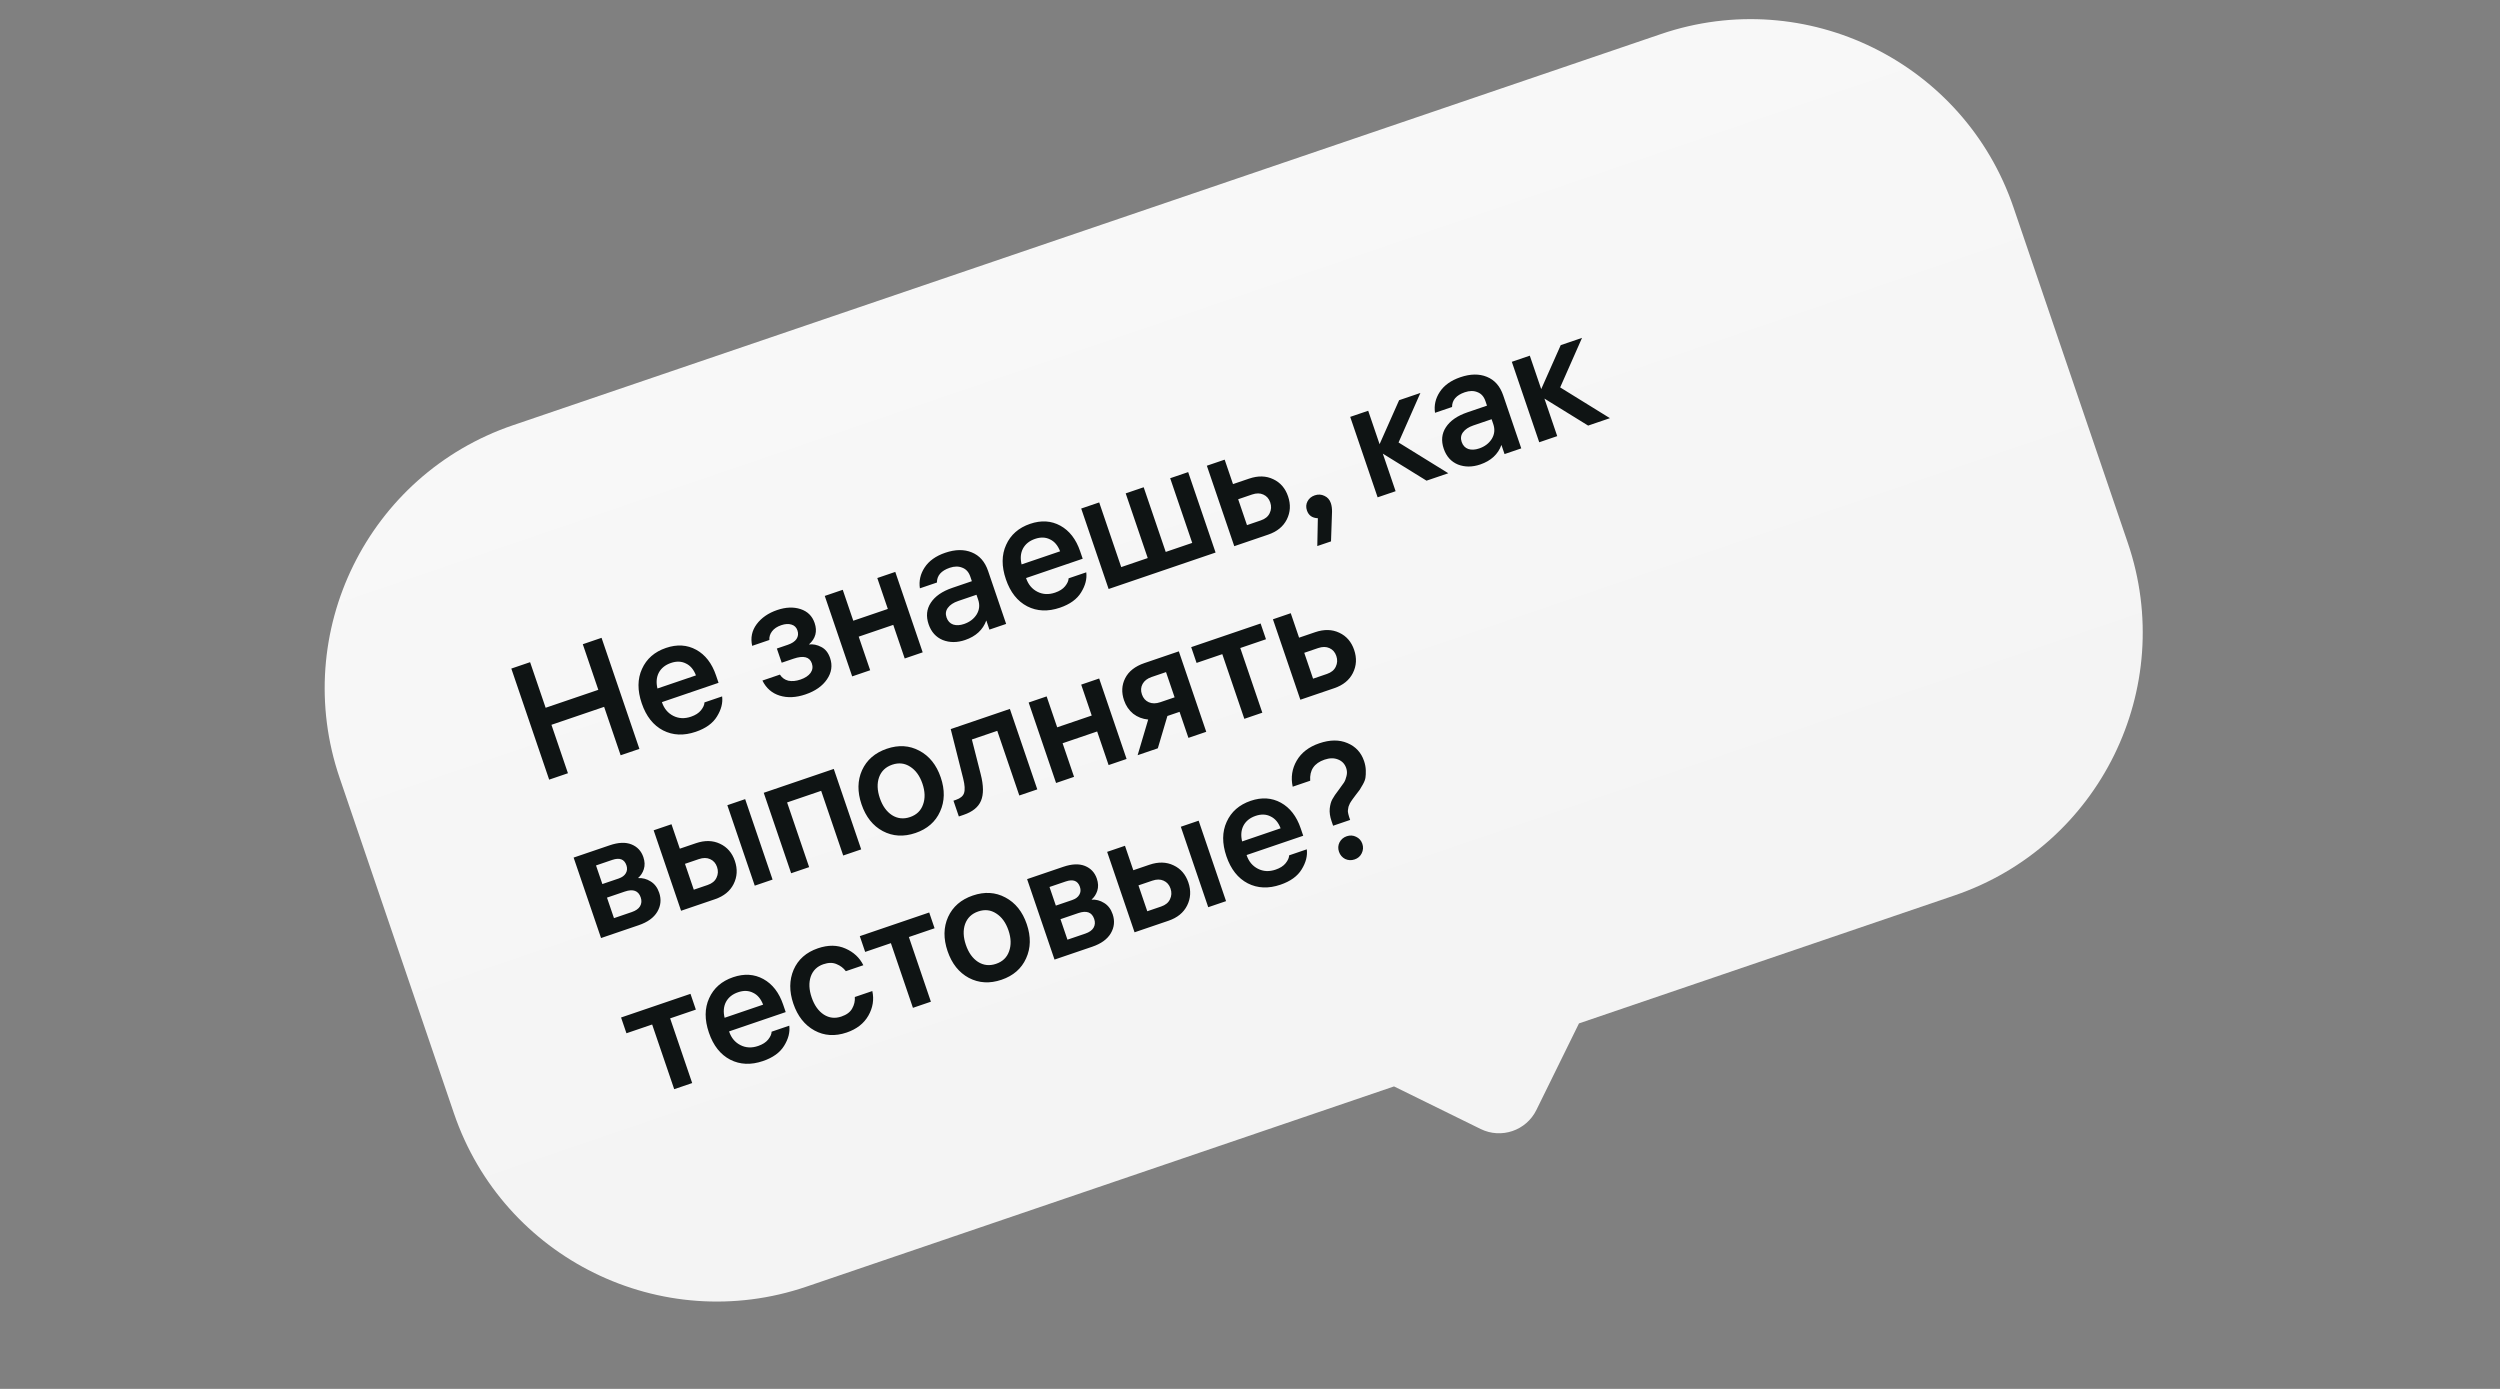 <svg width="180" height="100" viewBox="0 0 180 100" fill="none" xmlns="http://www.w3.org/2000/svg">
<rect x="0" y="0" width="180" height="100" fill="#808080" stroke="none"/>
<path fill-rule="evenodd" clip-rule="evenodd" d="M36.931 30.618C26.476 34.181 20.888 45.545 24.451 56L32.683 80.158C36.246 90.614 47.61 96.201 58.065 92.638L100.37 78.222L106.605 81.287C108.091 82.019 109.889 81.406 110.62 79.919L113.686 73.685L140.723 64.472C151.178 60.909 156.766 49.545 153.203 39.089L144.971 14.931C141.408 4.476 130.044 -1.111 119.589 2.452L36.931 30.618Z" fill="url(#paint0_linear_163_808)"/>
<path d="M40.892 55.673L39.54 56.134L36.815 48.137L38.167 47.677L39.286 50.959L43.079 49.667L41.961 46.384L43.312 45.923L46.037 53.92L44.686 54.38L43.497 50.893L39.704 52.186L40.892 55.673ZM51.736 49.163L47.658 50.553L47.666 50.576C47.819 51.023 48.089 51.345 48.477 51.542C48.866 51.739 49.291 51.759 49.753 51.602C50.071 51.493 50.31 51.34 50.471 51.141C50.636 50.933 50.72 50.744 50.721 50.574L51.993 50.141C52.052 50.611 51.929 51.093 51.623 51.585C51.326 52.076 50.817 52.443 50.098 52.688C49.234 52.983 48.45 52.95 47.744 52.59C47.036 52.223 46.523 51.574 46.206 50.642C45.888 49.711 45.894 48.885 46.223 48.164C46.55 47.436 47.126 46.931 47.951 46.65C48.746 46.379 49.471 46.424 50.127 46.783C50.782 47.143 51.258 47.759 51.554 48.63L51.736 49.163ZM48.308 47.733C47.899 47.872 47.607 48.107 47.432 48.437C47.265 48.764 47.233 49.143 47.337 49.572L50.108 48.628C49.949 48.209 49.708 47.923 49.386 47.771C49.068 47.609 48.709 47.596 48.308 47.733ZM54.156 46.501C54.028 45.927 54.135 45.409 54.476 44.947C54.824 44.481 55.317 44.14 55.953 43.923C56.574 43.712 57.136 43.689 57.641 43.855C58.145 44.021 58.483 44.354 58.653 44.854C58.86 45.46 58.723 45.976 58.242 46.401C58.543 46.366 58.838 46.426 59.128 46.581C59.422 46.726 59.635 46.992 59.767 47.378C59.95 47.915 59.875 48.427 59.542 48.912C59.216 49.395 58.701 49.757 57.997 49.997C57.315 50.229 56.696 50.258 56.138 50.085C55.58 49.912 55.166 49.55 54.894 49L56.154 48.571C56.3 48.8 56.502 48.947 56.761 49.011C57.024 49.065 57.315 49.037 57.633 48.929C57.966 48.815 58.208 48.657 58.358 48.453C58.506 48.243 58.538 48.012 58.453 47.762C58.293 47.293 57.853 47.181 57.133 47.426L56.282 47.716L55.933 46.694L56.717 46.427C57.02 46.324 57.23 46.184 57.348 46.009C57.471 45.823 57.493 45.617 57.416 45.39C57.341 45.17 57.196 45.029 56.98 44.968C56.773 44.903 56.529 44.919 56.248 45.014C55.953 45.115 55.733 45.262 55.587 45.455C55.442 45.648 55.377 45.856 55.394 46.079L54.156 46.501ZM62.652 48.258L61.357 48.7L59.383 42.907L60.678 42.465L61.436 44.692L63.924 43.844L63.165 41.618L64.46 41.177L66.434 46.969L65.139 47.411L64.315 44.991L61.827 45.839L62.652 48.258ZM69.862 41.516C69.751 41.191 69.56 40.977 69.288 40.875C69.022 40.763 68.718 40.765 68.378 40.881C67.764 41.09 67.458 41.444 67.459 41.942L66.232 42.36C66.153 41.83 66.266 41.33 66.571 40.863C66.882 40.385 67.378 40.03 68.059 39.798C68.779 39.553 69.413 39.544 69.964 39.77C70.522 39.994 70.915 40.439 71.142 41.106L72.442 44.922L71.238 45.332L71.014 44.673C70.77 45.348 70.262 45.817 69.49 46.08C68.915 46.276 68.378 46.277 67.881 46.083C67.389 45.879 67.049 45.501 66.86 44.948C66.664 44.372 66.716 43.856 67.017 43.399C67.322 42.931 67.839 42.573 68.566 42.326L69.974 41.846L69.862 41.516ZM69.414 44.927C69.815 44.79 70.117 44.561 70.32 44.238C70.52 43.908 70.556 43.553 70.427 43.175L70.307 42.823L68.989 43.272C68.649 43.388 68.4 43.553 68.245 43.766C68.095 43.969 68.063 44.2 68.151 44.457C68.239 44.715 68.398 44.885 68.629 44.967C68.857 45.041 69.119 45.028 69.414 44.927ZM77.954 40.229L73.877 41.619L73.884 41.642C74.037 42.088 74.307 42.41 74.695 42.608C75.084 42.805 75.509 42.825 75.971 42.667C76.289 42.559 76.528 42.406 76.689 42.207C76.854 41.999 76.938 41.81 76.939 41.64L78.211 41.207C78.27 41.677 78.147 42.158 77.841 42.651C77.544 43.141 77.035 43.509 76.316 43.754C75.452 44.048 74.668 44.016 73.962 43.656C73.254 43.289 72.741 42.64 72.424 41.708C72.106 40.777 72.112 39.951 72.441 39.23C72.768 38.502 73.344 37.997 74.169 37.716C74.964 37.445 75.689 37.489 76.345 37.849C77 38.209 77.476 38.825 77.772 39.696L77.954 40.229ZM74.526 38.799C74.117 38.938 73.825 39.173 73.65 39.503C73.483 39.83 73.451 40.209 73.555 40.638L76.327 39.694C76.167 39.275 75.926 38.989 75.604 38.837C75.286 38.675 74.927 38.662 74.526 38.799ZM82.345 35.082L83.932 39.739L85.84 39.089L84.253 34.432L85.548 33.991L87.522 39.783L79.821 42.408L77.847 36.615L79.142 36.174L80.728 40.831L82.637 40.18L81.05 35.523L82.345 35.082ZM88.176 33.095L88.776 34.855L89.935 34.461C90.579 34.241 91.158 34.255 91.673 34.502C92.186 34.742 92.541 35.153 92.74 35.736C92.941 36.327 92.911 36.882 92.649 37.403C92.392 37.913 91.945 38.276 91.309 38.493L88.867 39.325L86.893 33.532L88.176 33.095ZM90.147 35.605L89.148 35.946L89.783 37.809L90.782 37.468C91.093 37.362 91.304 37.189 91.416 36.948C91.536 36.704 91.549 36.446 91.457 36.173C91.364 35.901 91.198 35.712 90.96 35.608C90.728 35.5 90.458 35.499 90.147 35.605ZM95.819 36.221C95.881 36.403 95.91 36.612 95.906 36.85L95.833 38.98L94.845 39.316L94.885 37.312C94.483 37.297 94.221 37.112 94.1 36.756C94.019 36.521 94.033 36.301 94.141 36.096C94.248 35.89 94.423 35.746 94.665 35.663C94.908 35.581 95.14 35.594 95.364 35.704C95.585 35.806 95.736 35.979 95.819 36.221ZM100.484 35.367L99.189 35.808L97.215 30.015L98.51 29.574L99.33 31.982L100.736 28.815L102.269 28.292L100.696 31.859L104.278 34.074L102.71 34.608L99.563 32.663L100.484 35.367ZM106.951 28.878C106.84 28.552 106.649 28.338 106.377 28.236C106.111 28.124 105.807 28.126 105.467 28.242C104.853 28.451 104.547 28.805 104.548 29.304L103.321 29.722C103.242 29.191 103.355 28.692 103.66 28.224C103.971 27.747 104.467 27.392 105.148 27.159C105.868 26.914 106.503 26.905 107.053 27.131C107.611 27.355 108.004 27.801 108.231 28.467L109.531 32.283L108.327 32.694L108.103 32.035C107.859 32.709 107.351 33.178 106.579 33.442C106.004 33.638 105.467 33.639 104.97 33.445C104.478 33.241 104.138 32.862 103.949 32.309C103.753 31.734 103.805 31.217 104.106 30.76C104.411 30.292 104.928 29.935 105.655 29.687L107.063 29.207L106.951 28.878ZM106.503 32.288C106.904 32.152 107.206 31.922 107.409 31.599C107.609 31.269 107.645 30.915 107.516 30.536L107.396 30.184L106.078 30.633C105.738 30.749 105.49 30.914 105.334 31.128C105.184 31.331 105.152 31.561 105.24 31.819C105.328 32.076 105.487 32.246 105.718 32.328C105.946 32.402 106.208 32.389 106.503 32.288ZM112.12 31.401L110.825 31.843L108.851 26.05L110.146 25.608L110.967 28.016L112.372 24.85L113.906 24.327L112.332 27.893L115.914 30.108L114.346 30.643L111.199 28.698L112.12 31.401ZM43.275 67.539L41.301 61.746L43.902 60.86C44.523 60.648 45.044 60.627 45.465 60.796C45.886 60.965 46.171 61.27 46.321 61.709C46.429 62.027 46.44 62.319 46.353 62.585C46.272 62.841 46.133 63.053 45.936 63.222C46.26 63.204 46.562 63.283 46.841 63.459C47.128 63.631 47.335 63.903 47.461 64.274C47.626 64.759 47.58 65.218 47.322 65.653C47.07 66.077 46.625 66.397 45.989 66.614L43.275 67.539ZM44.986 64.192L43.703 64.629L44.206 66.106L45.49 65.668C45.777 65.57 45.975 65.431 46.083 65.251C46.195 65.06 46.212 64.848 46.132 64.613C45.966 64.128 45.585 63.988 44.986 64.192ZM44.083 61.913L42.913 62.312L43.37 63.652L44.54 63.254C44.79 63.169 44.962 63.042 45.057 62.875C45.16 62.704 45.175 62.513 45.103 62.301C44.953 61.862 44.613 61.733 44.083 61.913ZM48.347 59.345L48.947 61.105L50.105 60.711C50.749 60.491 51.328 60.505 51.844 60.752C52.356 60.992 52.712 61.403 52.911 61.986C53.112 62.577 53.081 63.132 52.819 63.653C52.562 64.163 52.115 64.526 51.479 64.743L49.037 65.575L47.063 59.782L48.347 59.345ZM53.651 57.537L55.625 63.33L54.342 63.768L52.368 57.975L53.651 57.537ZM50.318 61.855L49.318 62.196L49.953 64.059L50.953 63.718C51.263 63.612 51.474 63.439 51.587 63.198C51.706 62.954 51.72 62.696 51.627 62.423C51.534 62.151 51.368 61.962 51.13 61.858C50.899 61.75 50.628 61.75 50.318 61.855ZM54.989 57.081L60.032 55.363L62.006 61.156L60.711 61.597L59.124 56.94L56.671 57.776L58.258 62.433L56.963 62.874L54.989 57.081ZM62.067 55.456C62.406 54.715 63 54.2 63.848 53.91C64.696 53.621 65.477 53.668 66.19 54.05C66.912 54.43 67.425 55.071 67.733 55.972C68.04 56.873 68.024 57.694 67.684 58.435C67.353 59.173 66.763 59.687 65.915 59.976C65.067 60.265 64.282 60.22 63.561 59.84C62.848 59.458 62.338 58.816 62.031 57.915C61.724 57.014 61.736 56.194 62.067 55.456ZM64.222 58.69C64.62 58.942 65.055 58.989 65.524 58.829C65.994 58.669 66.305 58.368 66.459 57.927C66.621 57.483 66.606 56.981 66.415 56.421C66.224 55.86 65.929 55.454 65.53 55.201C65.139 54.946 64.709 54.898 64.239 55.058C63.77 55.218 63.454 55.52 63.293 55.963C63.139 56.405 63.157 56.906 63.348 57.466C63.539 58.026 63.83 58.434 64.222 58.69ZM69.037 58.786L68.649 57.65L68.831 57.588C69.149 57.479 69.343 57.316 69.412 57.098C69.487 56.87 69.467 56.526 69.352 56.066L68.452 52.494L72.711 51.042L74.685 56.835L73.39 57.276L71.803 52.62L69.975 53.243L70.61 55.739C70.82 56.555 70.827 57.195 70.63 57.659C70.439 58.113 70.025 58.449 69.389 58.666L69.037 58.786ZM77.332 55.933L76.037 56.375L74.063 50.582L75.358 50.141L76.117 52.367L78.604 51.519L77.846 49.293L79.14 48.852L81.114 54.645L79.82 55.086L78.995 52.666L76.507 53.514L77.332 55.933ZM86.85 52.69L85.567 53.127L84.928 51.253L84.053 51.551L83.363 53.878L81.909 54.374L82.67 51.807C82.26 51.769 81.9 51.63 81.589 51.389C81.284 51.138 81.064 50.816 80.93 50.422C80.737 49.854 80.763 49.325 81.011 48.836C81.263 48.335 81.726 47.971 82.4 47.741L84.876 46.897L86.85 52.69ZM82.266 49.245C82.141 49.473 82.125 49.724 82.218 49.996C82.311 50.269 82.476 50.458 82.715 50.562C82.953 50.667 83.228 50.666 83.538 50.56L84.572 50.208L83.953 48.391L82.919 48.743C82.608 48.849 82.391 49.016 82.266 49.245ZM86.153 47.73L85.766 46.594L90.764 44.891L91.151 46.026L89.3 46.657L90.887 51.314L89.592 51.756L88.005 47.099L86.153 47.73ZM92.934 44.151L93.534 45.912L94.693 45.517C95.337 45.298 95.916 45.311 96.431 45.558C96.944 45.798 97.299 46.209 97.498 46.792C97.699 47.383 97.669 47.938 97.407 48.459C97.15 48.969 96.703 49.333 96.067 49.549L93.625 50.381L91.651 44.589L92.934 44.151ZM94.905 46.661L93.906 47.002L94.541 48.865L95.54 48.524C95.851 48.419 96.062 48.245 96.174 48.004C96.294 47.76 96.308 47.502 96.215 47.23C96.122 46.957 95.956 46.768 95.718 46.664C95.487 46.556 95.216 46.556 94.905 46.661ZM45.104 74.395L44.717 73.26L49.715 71.556L50.102 72.692L48.25 73.323L49.837 77.98L48.542 78.421L46.955 73.764L45.104 74.395ZM56.571 72.871L52.494 74.261L52.501 74.283C52.654 74.73 52.924 75.052 53.312 75.249C53.701 75.447 54.126 75.467 54.588 75.309C54.906 75.201 55.145 75.047 55.306 74.849C55.471 74.641 55.555 74.451 55.556 74.282L56.828 73.848C56.887 74.319 56.764 74.8 56.459 75.293C56.161 75.783 55.652 76.151 54.933 76.396C54.069 76.69 53.285 76.657 52.579 76.298C51.871 75.931 51.358 75.281 51.041 74.35C50.723 73.419 50.729 72.593 51.058 71.872C51.385 71.144 51.961 70.639 52.786 70.358C53.581 70.087 54.306 70.131 54.962 70.491C55.617 70.851 56.093 71.466 56.389 72.337L56.571 72.871ZM53.143 71.441C52.734 71.58 52.442 71.815 52.267 72.145C52.1 72.472 52.068 72.85 52.172 73.28L54.944 72.335C54.784 71.917 54.543 71.631 54.221 71.479C53.903 71.317 53.544 71.304 53.143 71.441ZM60.581 73.191C60.959 73.062 61.219 72.868 61.359 72.609C61.506 72.347 61.569 72.072 61.547 71.784L62.807 71.355C62.941 71.968 62.846 72.558 62.523 73.125C62.201 73.691 61.68 74.097 60.96 74.342C60.12 74.628 59.347 74.579 58.641 74.194C57.932 73.802 57.426 73.159 57.121 72.265C56.819 71.379 56.825 70.566 57.139 69.825C57.461 69.082 58.045 68.566 58.893 68.276C59.628 68.026 60.289 68.033 60.878 68.297C61.464 68.554 61.892 68.954 62.161 69.496L60.901 69.925C60.73 69.696 60.507 69.527 60.233 69.417C59.964 69.298 59.648 69.3 59.284 69.424C58.83 69.579 58.526 69.877 58.372 70.318C58.226 70.756 58.248 71.256 58.439 71.816C58.632 72.384 58.925 72.796 59.316 73.051C59.705 73.299 60.126 73.346 60.581 73.191ZM62.292 68.538L61.905 67.402L66.903 65.699L67.29 66.835L65.439 67.466L67.025 72.123L65.731 72.564L64.144 67.907L62.292 68.538ZM68.262 66.022C68.601 65.281 69.195 64.766 70.043 64.477C70.891 64.188 71.672 64.235 72.385 64.617C73.106 64.997 73.62 65.637 73.927 66.538C74.234 67.439 74.218 68.261 73.879 69.002C73.548 69.74 72.958 70.254 72.11 70.543C71.262 70.832 70.477 70.786 69.756 70.407C69.043 70.024 68.532 69.383 68.225 68.481C67.918 67.58 67.93 66.761 68.262 66.022ZM70.416 69.256C70.815 69.509 71.249 69.555 71.719 69.395C72.188 69.236 72.5 68.935 72.654 68.494C72.815 68.05 72.801 67.548 72.61 66.987C72.419 66.427 72.124 66.02 71.725 65.768C71.334 65.512 70.903 65.464 70.434 65.624C69.964 65.784 69.649 66.086 69.487 66.53C69.333 66.971 69.352 67.472 69.543 68.032C69.734 68.593 70.025 69.001 70.416 69.256ZM75.925 69.09L73.951 63.297L76.553 62.411C77.174 62.199 77.695 62.178 78.116 62.347C78.537 62.517 78.822 62.821 78.972 63.26C79.08 63.578 79.091 63.87 79.004 64.136C78.922 64.392 78.784 64.605 78.587 64.773C78.911 64.756 79.213 64.835 79.492 65.01C79.779 65.183 79.986 65.454 80.112 65.825C80.277 66.31 80.231 66.769 79.973 67.204C79.721 67.628 79.276 67.948 78.64 68.165L75.925 69.09ZM77.637 65.743L76.354 66.181L76.857 67.657L78.141 67.22C78.428 67.122 78.626 66.983 78.734 66.802C78.846 66.612 78.862 66.399 78.782 66.164C78.617 65.68 78.236 65.539 77.637 65.743ZM76.734 63.465L75.564 63.863L76.021 65.204L77.191 64.805C77.441 64.72 77.613 64.594 77.708 64.426C77.811 64.256 77.826 64.065 77.754 63.853C77.604 63.413 77.264 63.284 76.734 63.465ZM80.998 60.896L81.598 62.657L82.756 62.262C83.4 62.043 83.979 62.056 84.495 62.304C85.007 62.543 85.363 62.954 85.562 63.537C85.763 64.128 85.732 64.683 85.47 65.204C85.213 65.714 84.766 66.078 84.13 66.294L81.688 67.126L79.714 61.334L80.998 60.896ZM86.302 59.089L88.276 64.882L86.993 65.319L85.019 59.526L86.302 59.089ZM82.969 63.407L81.969 63.747L82.604 65.61L83.604 65.269C83.914 65.164 84.126 64.99 84.238 64.749C84.358 64.505 84.371 64.247 84.278 63.975C84.185 63.702 84.019 63.514 83.781 63.409C83.55 63.302 83.279 63.301 82.969 63.407ZM93.832 60.174L89.754 61.563L89.762 61.586C89.914 62.033 90.185 62.355 90.573 62.552C90.961 62.749 91.386 62.77 91.848 62.612C92.166 62.504 92.406 62.35 92.566 62.152C92.732 61.943 92.816 61.754 92.817 61.585L94.089 61.151C94.148 61.621 94.025 62.103 93.719 62.596C93.421 63.086 92.913 63.454 92.193 63.699C91.33 63.993 90.546 63.96 89.84 63.601C89.132 63.234 88.619 62.584 88.302 61.653C87.984 60.721 87.99 59.895 88.319 59.175C88.646 58.447 89.222 57.942 90.047 57.66C90.842 57.389 91.567 57.434 92.222 57.794C92.877 58.154 93.353 58.769 93.65 59.64L93.832 60.174ZM90.403 58.743C89.995 58.883 89.703 59.117 89.528 59.447C89.36 59.775 89.329 60.153 89.433 60.583L92.204 59.638C92.045 59.219 91.804 58.934 91.481 58.782C91.164 58.619 90.805 58.607 90.403 58.743ZM96.928 55.303C96.825 55 96.627 54.793 96.336 54.681C96.052 54.566 95.728 54.571 95.364 54.695C94.622 54.948 94.279 55.453 94.335 56.212L93.074 56.642C92.93 55.972 93.026 55.348 93.361 54.769C93.696 54.19 94.239 53.773 94.988 53.517C95.753 53.257 96.427 53.251 97.011 53.5C97.602 53.746 98.002 54.176 98.211 54.79C98.288 55.017 98.33 55.239 98.337 55.457C98.343 55.674 98.336 55.85 98.314 55.984C98.299 56.116 98.237 56.281 98.127 56.479C98.022 56.667 97.947 56.794 97.902 56.86C97.855 56.919 97.758 57.044 97.613 57.238C97.595 57.261 97.557 57.311 97.5 57.39C97.442 57.469 97.404 57.52 97.387 57.543C97.369 57.566 97.335 57.615 97.285 57.691C97.24 57.757 97.21 57.806 97.195 57.836C97.185 57.856 97.167 57.901 97.139 57.969C97.109 58.03 97.092 58.078 97.087 58.114C97.082 58.149 97.074 58.199 97.062 58.262C97.049 58.325 97.045 58.386 97.048 58.444C97.055 58.492 97.066 58.548 97.079 58.611C97.092 58.674 97.11 58.74 97.133 58.808L97.211 59.035L95.984 59.453L95.868 59.112C95.757 58.787 95.715 58.489 95.741 58.218C95.772 57.937 95.835 57.712 95.93 57.545C96.022 57.37 96.18 57.138 96.403 56.851C96.571 56.625 96.692 56.457 96.764 56.348C96.842 56.228 96.903 56.072 96.947 55.88C96.999 55.684 96.993 55.492 96.928 55.303ZM96.444 60.653C96.556 60.437 96.73 60.289 96.965 60.209C97.199 60.13 97.423 60.142 97.636 60.247C97.857 60.349 98.008 60.517 98.088 60.752C98.168 60.987 98.153 61.216 98.043 61.439C97.938 61.653 97.768 61.799 97.534 61.879C97.299 61.959 97.071 61.948 96.85 61.846C96.634 61.733 96.487 61.56 96.406 61.325C96.326 61.09 96.339 60.866 96.444 60.653Z" fill="#0F1414"/>
<defs>
<linearGradient id="paint0_linear_163_808" x1="76.371" y1="3.229" x2="99.229" y2="70.307" gradientUnits="userSpaceOnUse">
<stop stop-color="#F9F9F9"/>
<stop offset="1" stop-color="#F4F4F4"/>
</linearGradient>
</defs>
</svg>

